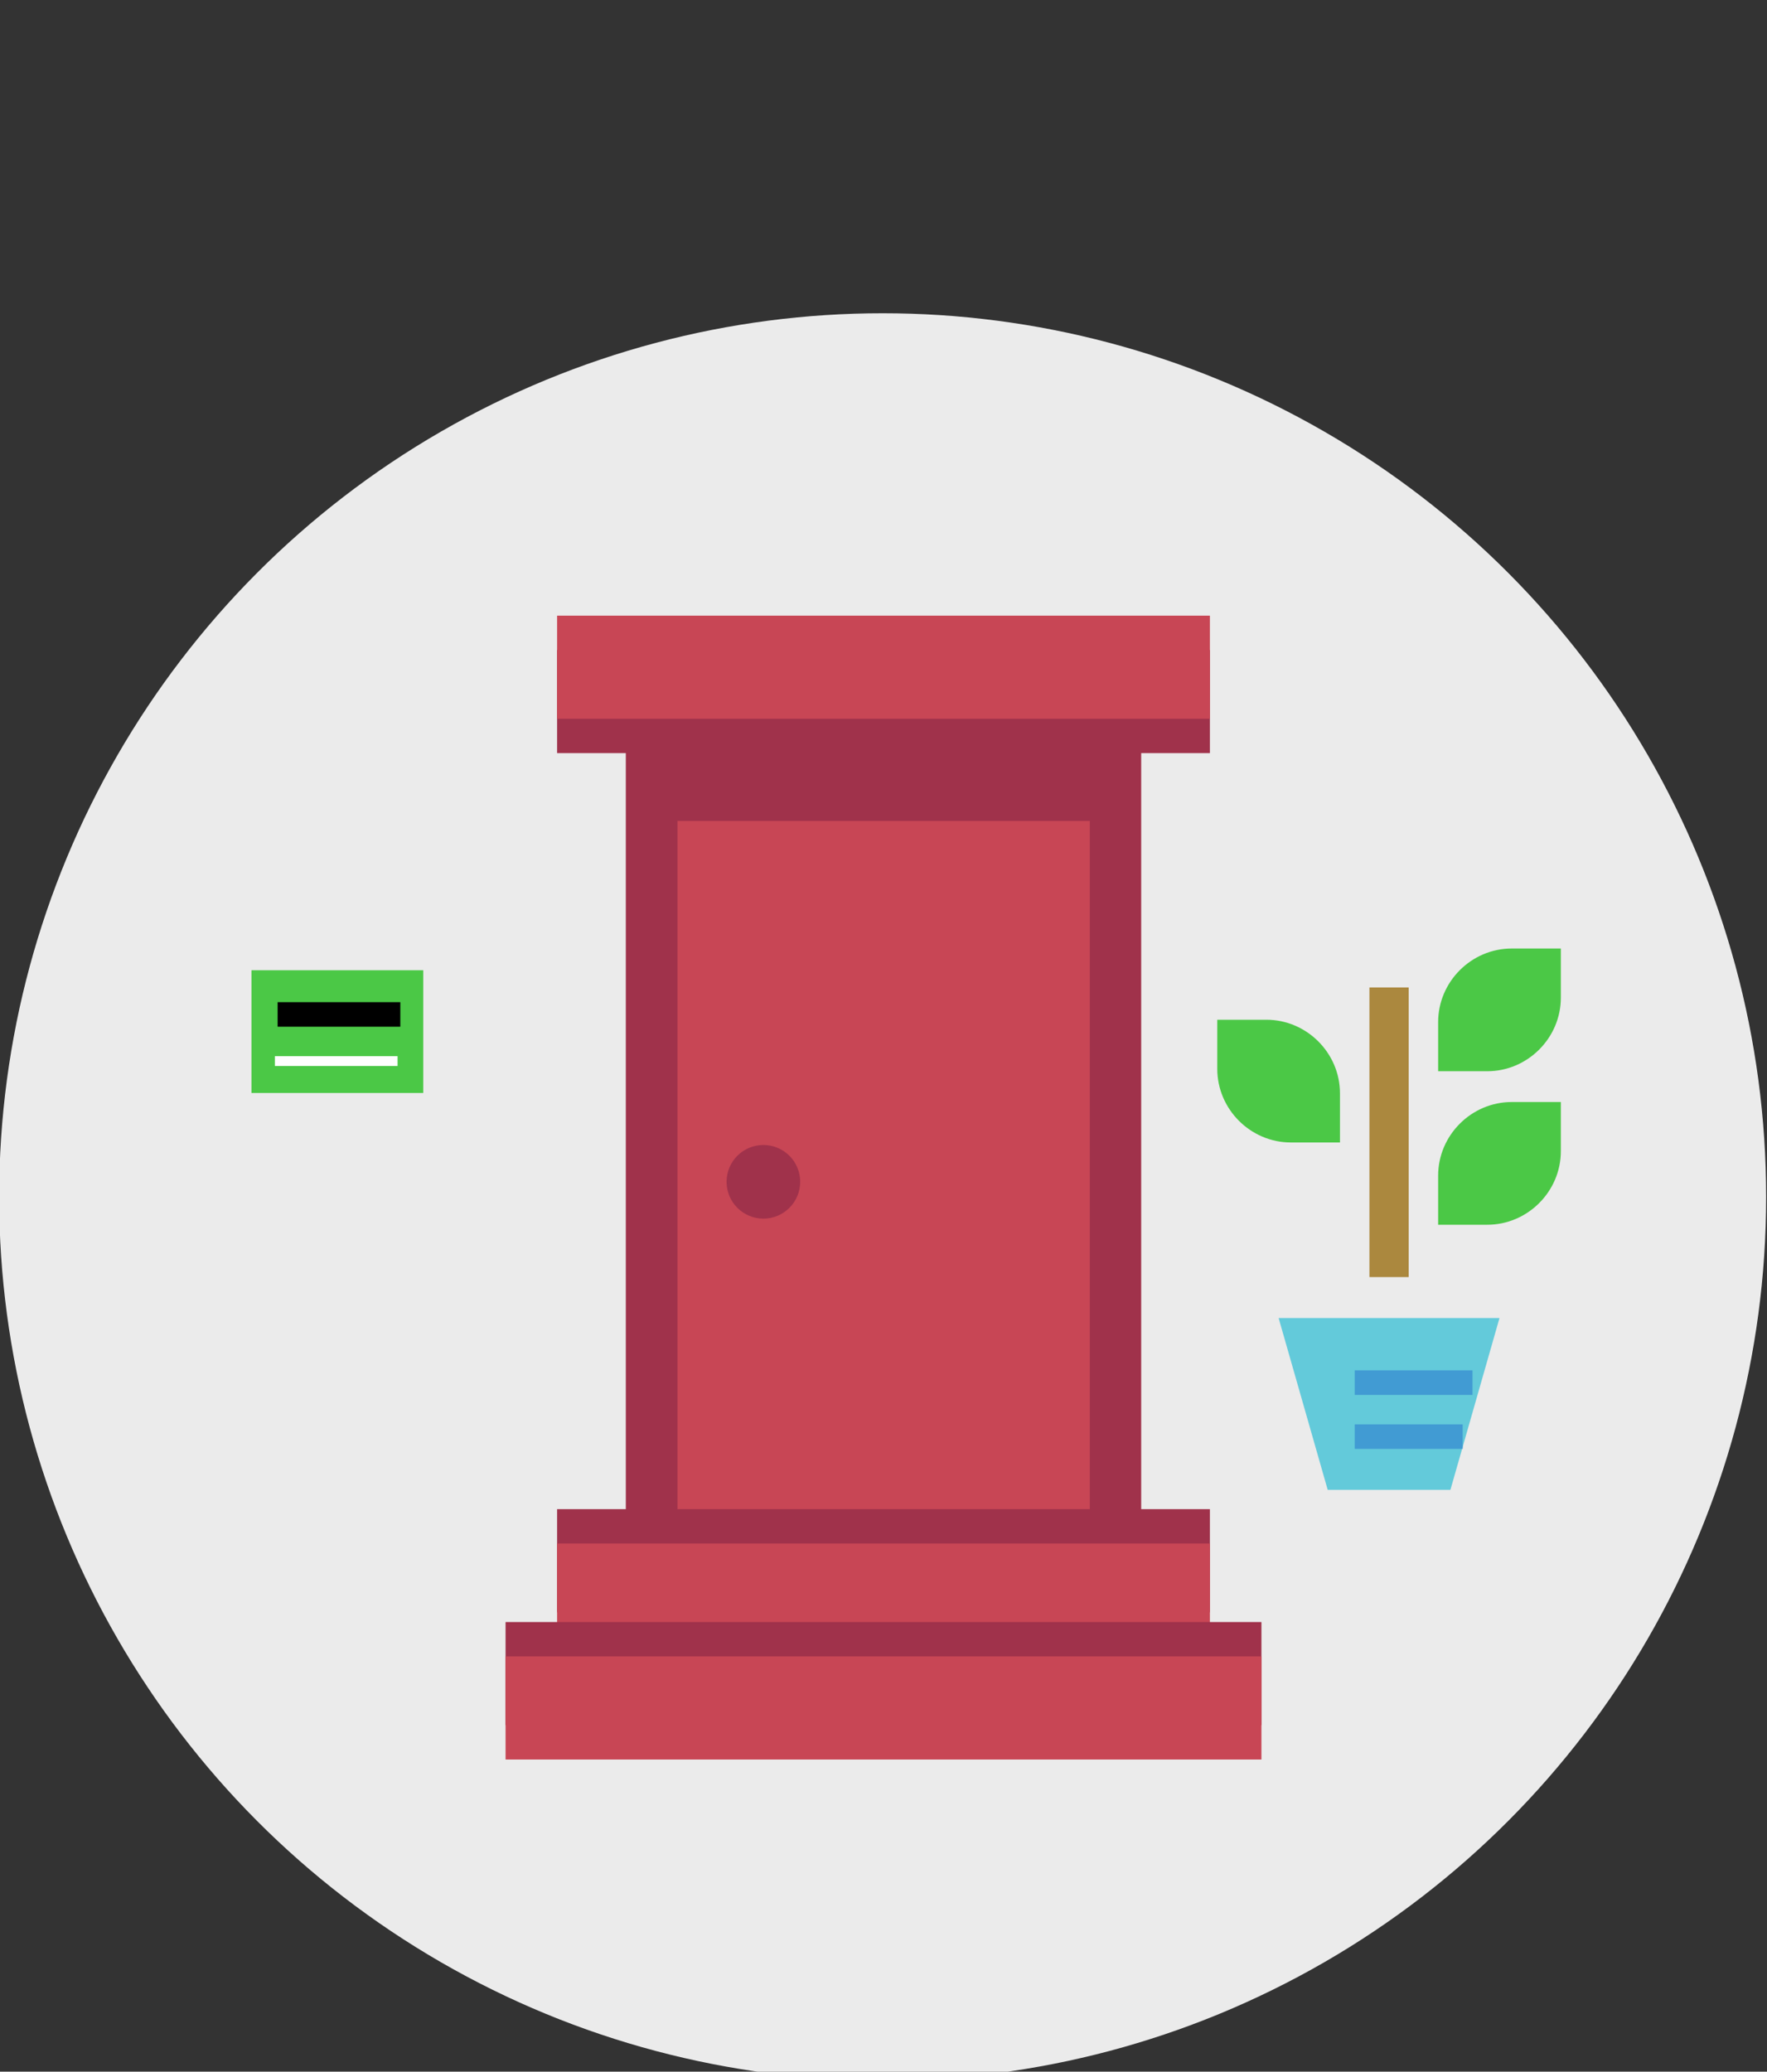 <?xml version="1.0" encoding="UTF-8" standalone="no"?>
<!DOCTYPE svg PUBLIC "-//W3C//DTD SVG 1.1//EN" "http://www.w3.org/Graphics/SVG/1.1/DTD/svg11.dtd">
<svg width="100%" height="100%" viewBox="0 0 360 422" version="1.1" xmlns="http://www.w3.org/2000/svg" xmlns:xlink="http://www.w3.org/1999/xlink" xml:space="preserve" style="fill-rule:evenodd;clip-rule:evenodd;">
    <rect x="0" y="0" width="360" height="422" fill="#333333" stroke="none"/>
    <g>
        <g transform="matrix(1,0,0,1,-0.175,1.9)">
            <circle cx="180" cy="241.91" r="180" style="fill:white;fill-opacity:0.9;"/>
        </g>
        <rect x="127.5" y="146.41" width="105" height="168" style="fill:rgb(160,50,75);"/>
        <rect x="113.5" y="132.41" width="133" height="21" style="fill:rgb(160,50,75);"/>
        <g transform="matrix(1,0,0,1,-40.511,-13.476)">
            <g transform="matrix(1,0,0,0.954,40.538,80.052)">
                <rect x="138" y="105.5" width="84" height="147" style="fill:rgb(200,70,85);"/>
            </g>
            <g transform="matrix(1,0,0,1,40.538,75.208)">
                <circle cx="155.5" cy="179" r="7.5" style="fill:rgb(160,50,75);"/>
            </g>
        </g>
        <g id="opened_door" style="opacity:0;" transform="matrix(1,0,0,1,0.026,-0.111)">
            <rect x="138" y="167.41" width="84" height="147" style="fill:rgb(255,240,0);"/>
            <path d="M222,314.41L153.29,333.05L153.29,186.04L222,167.41L222,314.41Z" style="fill:rgb(200,70,85);fill-rule:nonzero;"/>
            <circle cx="165.5" cy="250.23" r="7.5" style="fill:rgb(160,50,75);"/>
        </g>
        <rect x="113.5" y="125.41" width="133" height="21" style="fill:rgb(200,70,85);"/>
        <rect x="113.5" y="307.41" width="133" height="21" style="fill:rgb(160,50,75);"/>
        <rect x="113.5" y="314.41" width="133" height="21" style="fill:rgb(200,70,85);"/>
        <rect x="103" y="330.41" width="154" height="21" style="fill:rgb(160,50,75);"/>
        <rect x="103" y="337.41" width="154" height="21" style="fill:rgb(200,70,85);"/>
        <rect x="51.23" y="197.64" width="35" height="25" style="fill:rgb(75,200,70);"/>
        <rect x="56.56" y="204.14" width="25" height="5"/>
        <path d="M56,216.14L81,216.14" style="fill-rule:nonzero;stroke:white;stroke-width:2px;"/>
        <g>
            <path d="M283,260.14L283,201.14" style="fill-rule:nonzero;"/>
            <rect x="279" y="201.14" width="8" height="59" style="fill:rgb(171,136,62);"/>
        </g>
        <path d="M295.5,303.48L270.5,303.48L260.5,268.48L305.5,268.48L295.5,303.48Z" style="fill:rgb(99,202,218);fill-rule:nonzero;"/>
        <g>
            <path d="M276,281.64L300,281.64" style="fill-rule:nonzero;"/>
            <rect x="276" y="279.14" width="24" height="5" style="fill:rgb(65,155,211);"/>
        </g>
        <g>
            <path d="M276,292.64L298,292.64" style="fill-rule:nonzero;"/>
            <rect x="276" y="290.14" width="22" height="5" style="fill:rgb(65,155,211);"/>
        </g>
        <path d="M248,207.72L258,207.72C266.229,207.72 273,214.491 273,222.72L273,232.72L263,232.72C254.771,232.72 248,225.949 248,217.72L248,207.72Z" style="fill:rgb(75,200,70);fill-rule:nonzero;"/>
        <g transform="matrix(-1,7.65714e-16,-7.65714e-16,-1,611,411.43)">
            <path d="M308,193.22L318,193.22L318,203.22C318,211.449 311.229,218.22 303,218.22L293,218.22L293,208.22C293,199.991 299.771,193.22 308,193.22Z" style="fill:rgb(75,200,70);fill-rule:nonzero;"/>
        </g>
        <g transform="matrix(-1,7.65714e-16,-7.65714e-16,-1,611,473.96)">
            <path d="M308,224.48L318,224.48L318,234.48C318,242.709 311.229,249.48 303,249.48L293,249.48L293,239.48C293,231.251 299.771,224.48 308,224.48Z" style="fill:rgb(75,200,70);fill-rule:nonzero;"/>
        </g>
        <g id="love" style="opacity:0;">
            <path d="M102.83,202.88C75.11,197.37 49.08,180.37 29.92,160C18.33,147.7 4.16,126.72 1.48,109.85C-0.07,100.07 2.9,93.51 14,95.9C29.33,99.2 37.9,119.7 47.49,130.19C43.38,117 34.68,96.65 44.33,84C55.93,68.83 69.23,82.31 72.94,97.49C81.51,132.73 80.39,172.31 102.83,202.88Z" style="fill:rgb(255,100,150);fill-rule:nonzero;"/>
            <path d="M256,70.11C241.31,84.11 221.2,99.05 199.47,97.31C209.02,85.31 219.18,68.47 217.92,52.8C217.08,42.32 213.23,12.5 221.92,3.24C229.85,-5.22 238.47,4.63 242,12.62C246.87,23.62 245.61,38.83 241,49.7C243.38,38.93 258.06,7.18 272.12,18.59C291.15,34 267.08,59.54 256,70.11Z" style="fill:rgb(255,100,150);fill-rule:nonzero;"/>
            <path d="M316,145.9C307.58,164.47 283.44,172.47 264.5,171.57C269.91,164.57 274.2,159.06 276.34,150.43C278.21,142.89 279.94,134.16 285.19,128.15C296.51,115.15 301.92,137.67 295.31,145.87C299.55,141.15 304.46,129.52 313.09,132.13C319.74,134.14 318.77,139.83 316,145.9Z" style="fill:rgb(255,100,150);fill-rule:nonzero;"/>
        </g>
    </g>
</svg>
